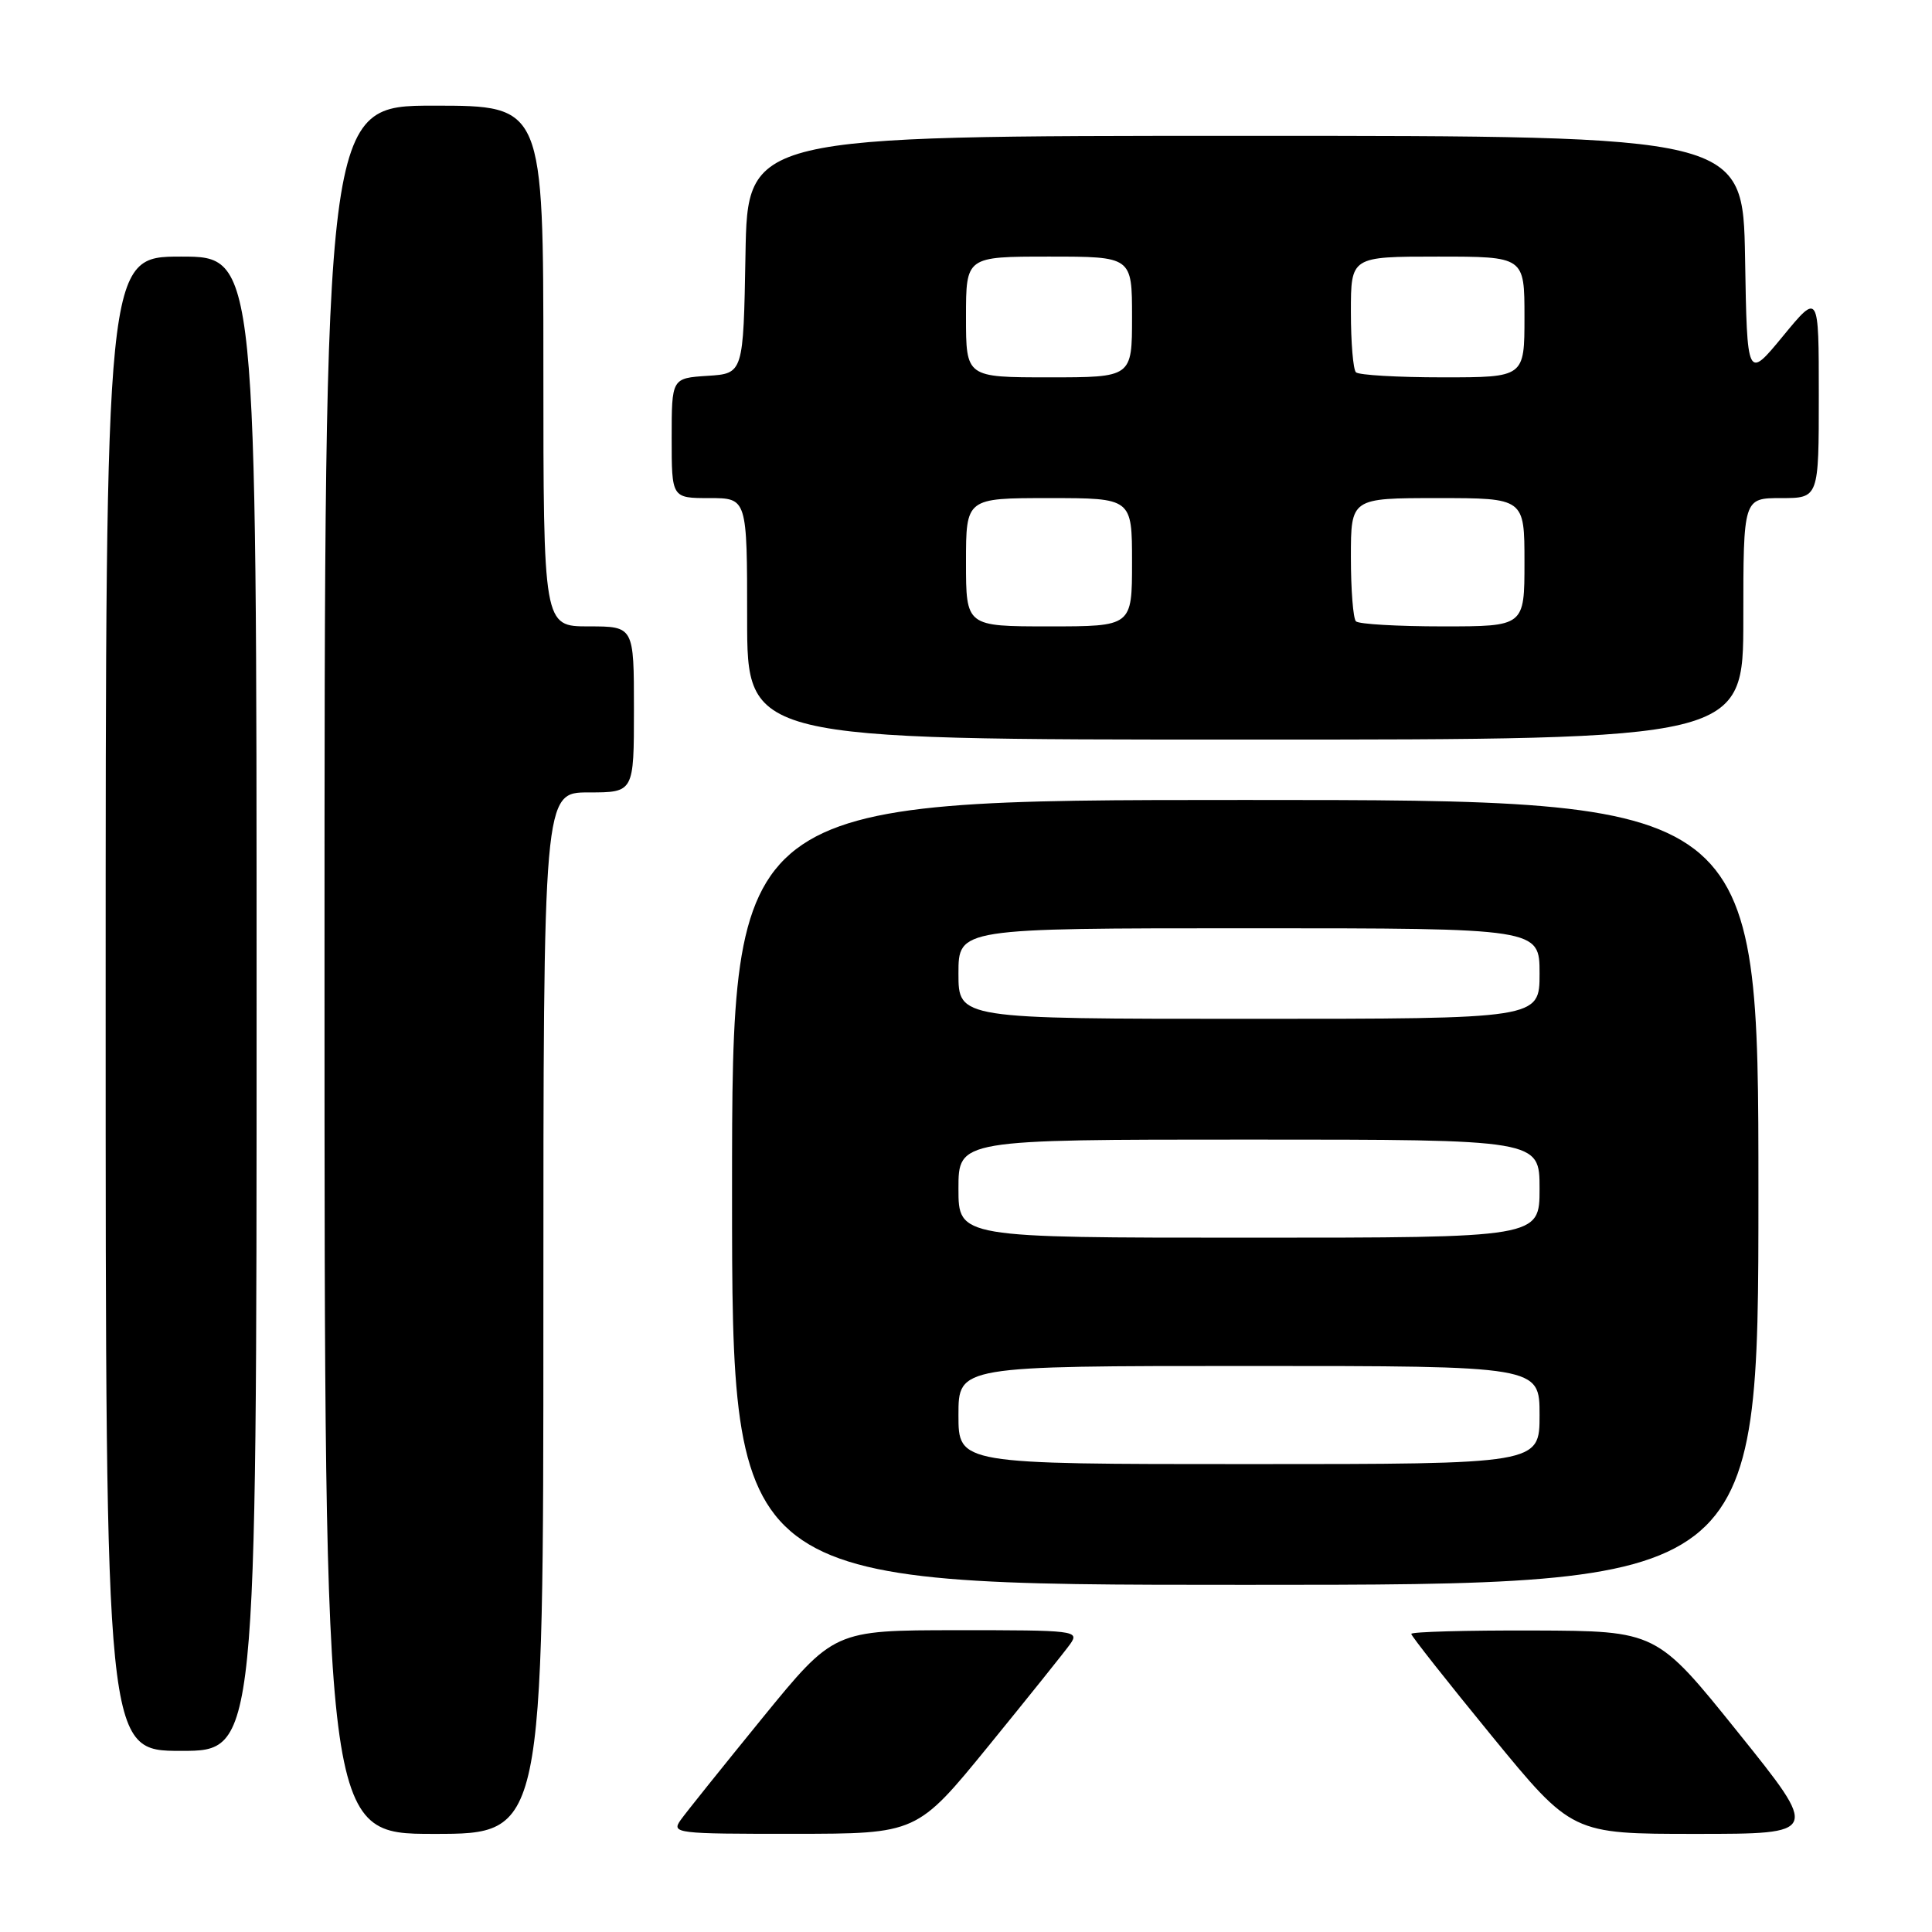 <?xml version="1.0" encoding="UTF-8" standalone="no"?>
<!DOCTYPE svg PUBLIC "-//W3C//DTD SVG 1.1//EN" "http://www.w3.org/Graphics/SVG/1.1/DTD/svg11.dtd" >
<svg xmlns="http://www.w3.org/2000/svg" xmlns:xlink="http://www.w3.org/1999/xlink" version="1.1" viewBox="0 0 256 256">
 <g >
 <path fill="currentColor"
d=" M 72.00 174.00 C 72.00 105.00 72.00 105.00 78.00 105.00 C 84.00 105.00 84.00 105.00 84.00 94.00 C 84.00 83.00 84.00 83.00 78.00 83.00 C 72.00 83.00 72.00 83.00 72.00 48.50 C 72.00 14.00 72.00 14.00 57.50 14.00 C 43.00 14.00 43.00 14.00 43.00 128.50 C 43.00 243.00 43.00 243.00 57.50 243.00 C 72.00 243.00 72.00 243.00 72.00 174.00 Z  M 131.00 231.33 C 136.22 224.92 141.09 218.85 141.81 217.84 C 143.06 216.07 142.45 216.00 126.81 216.01 C 110.50 216.02 110.50 216.02 101.00 227.67 C 95.78 234.08 90.91 240.15 90.19 241.16 C 88.94 242.93 89.55 243.00 105.19 242.99 C 121.50 242.98 121.50 242.98 131.00 231.33 Z  M 230.30 229.55 C 219.50 216.11 219.50 216.11 203.25 216.05 C 194.31 216.02 187.00 216.22 187.00 216.50 C 187.00 216.77 191.79 222.84 197.65 230.00 C 208.30 243.00 208.30 243.00 224.70 243.00 C 241.11 243.00 241.11 243.00 230.30 229.55 Z  M 34.00 133.00 C 34.00 34.00 34.00 34.00 24.00 34.00 C 14.00 34.00 14.00 34.00 14.00 133.00 C 14.00 232.00 14.00 232.00 24.00 232.00 C 34.00 232.00 34.00 232.00 34.00 133.00 Z  M 233.00 158.00 C 233.00 106.00 233.00 106.00 165.00 106.00 C 97.00 106.00 97.00 106.00 97.00 158.00 C 97.00 210.00 97.00 210.00 165.00 210.00 C 233.00 210.00 233.00 210.00 233.00 158.00 Z  M 231.00 82.00 C 231.00 66.00 231.00 66.00 236.00 66.00 C 241.00 66.00 241.00 66.00 241.00 52.39 C 241.00 38.77 241.00 38.77 236.25 44.54 C 231.50 50.31 231.50 50.31 231.23 34.16 C 230.95 18.00 230.95 18.00 165.00 18.00 C 99.05 18.00 99.05 18.00 98.78 33.75 C 98.50 49.50 98.50 49.50 93.75 49.80 C 89.00 50.11 89.00 50.11 89.00 58.05 C 89.00 66.00 89.00 66.00 94.00 66.00 C 99.00 66.00 99.00 66.00 99.00 82.00 C 99.00 98.00 99.00 98.00 165.00 98.00 C 231.00 98.00 231.00 98.00 231.00 82.00 Z  M 127.00 187.50 C 127.00 181.00 127.00 181.00 165.50 181.00 C 204.00 181.00 204.00 181.00 204.00 187.50 C 204.00 194.00 204.00 194.00 165.50 194.00 C 127.00 194.00 127.00 194.00 127.00 187.50 Z  M 127.00 157.50 C 127.00 151.00 127.00 151.00 165.50 151.00 C 204.00 151.00 204.00 151.00 204.00 157.50 C 204.00 164.00 204.00 164.00 165.50 164.00 C 127.00 164.00 127.00 164.00 127.00 157.50 Z  M 127.00 129.00 C 127.00 123.00 127.00 123.00 165.50 123.00 C 204.00 123.00 204.00 123.00 204.00 129.00 C 204.00 135.00 204.00 135.00 165.50 135.00 C 127.00 135.00 127.00 135.00 127.00 129.00 Z  M 128.00 74.50 C 128.00 66.00 128.00 66.00 139.00 66.00 C 150.00 66.00 150.00 66.00 150.00 74.50 C 150.00 83.00 150.00 83.00 139.00 83.00 C 128.00 83.00 128.00 83.00 128.00 74.50 Z  M 179.67 82.33 C 179.30 81.97 179.00 78.14 179.00 73.83 C 179.00 66.00 179.00 66.00 190.50 66.00 C 202.00 66.00 202.00 66.00 202.00 74.50 C 202.00 83.00 202.00 83.00 191.17 83.00 C 185.21 83.00 180.03 82.70 179.67 82.33 Z  M 128.00 42.00 C 128.00 34.00 128.00 34.00 139.00 34.00 C 150.00 34.00 150.00 34.00 150.00 42.00 C 150.00 50.00 150.00 50.00 139.00 50.00 C 128.00 50.00 128.00 50.00 128.00 42.00 Z  M 179.67 49.33 C 179.30 48.97 179.00 45.37 179.00 41.33 C 179.00 34.00 179.00 34.00 190.50 34.00 C 202.00 34.00 202.00 34.00 202.00 42.00 C 202.00 50.00 202.00 50.00 191.17 50.00 C 185.21 50.00 180.03 49.70 179.67 49.33 Z "/>
</g>
</svg>